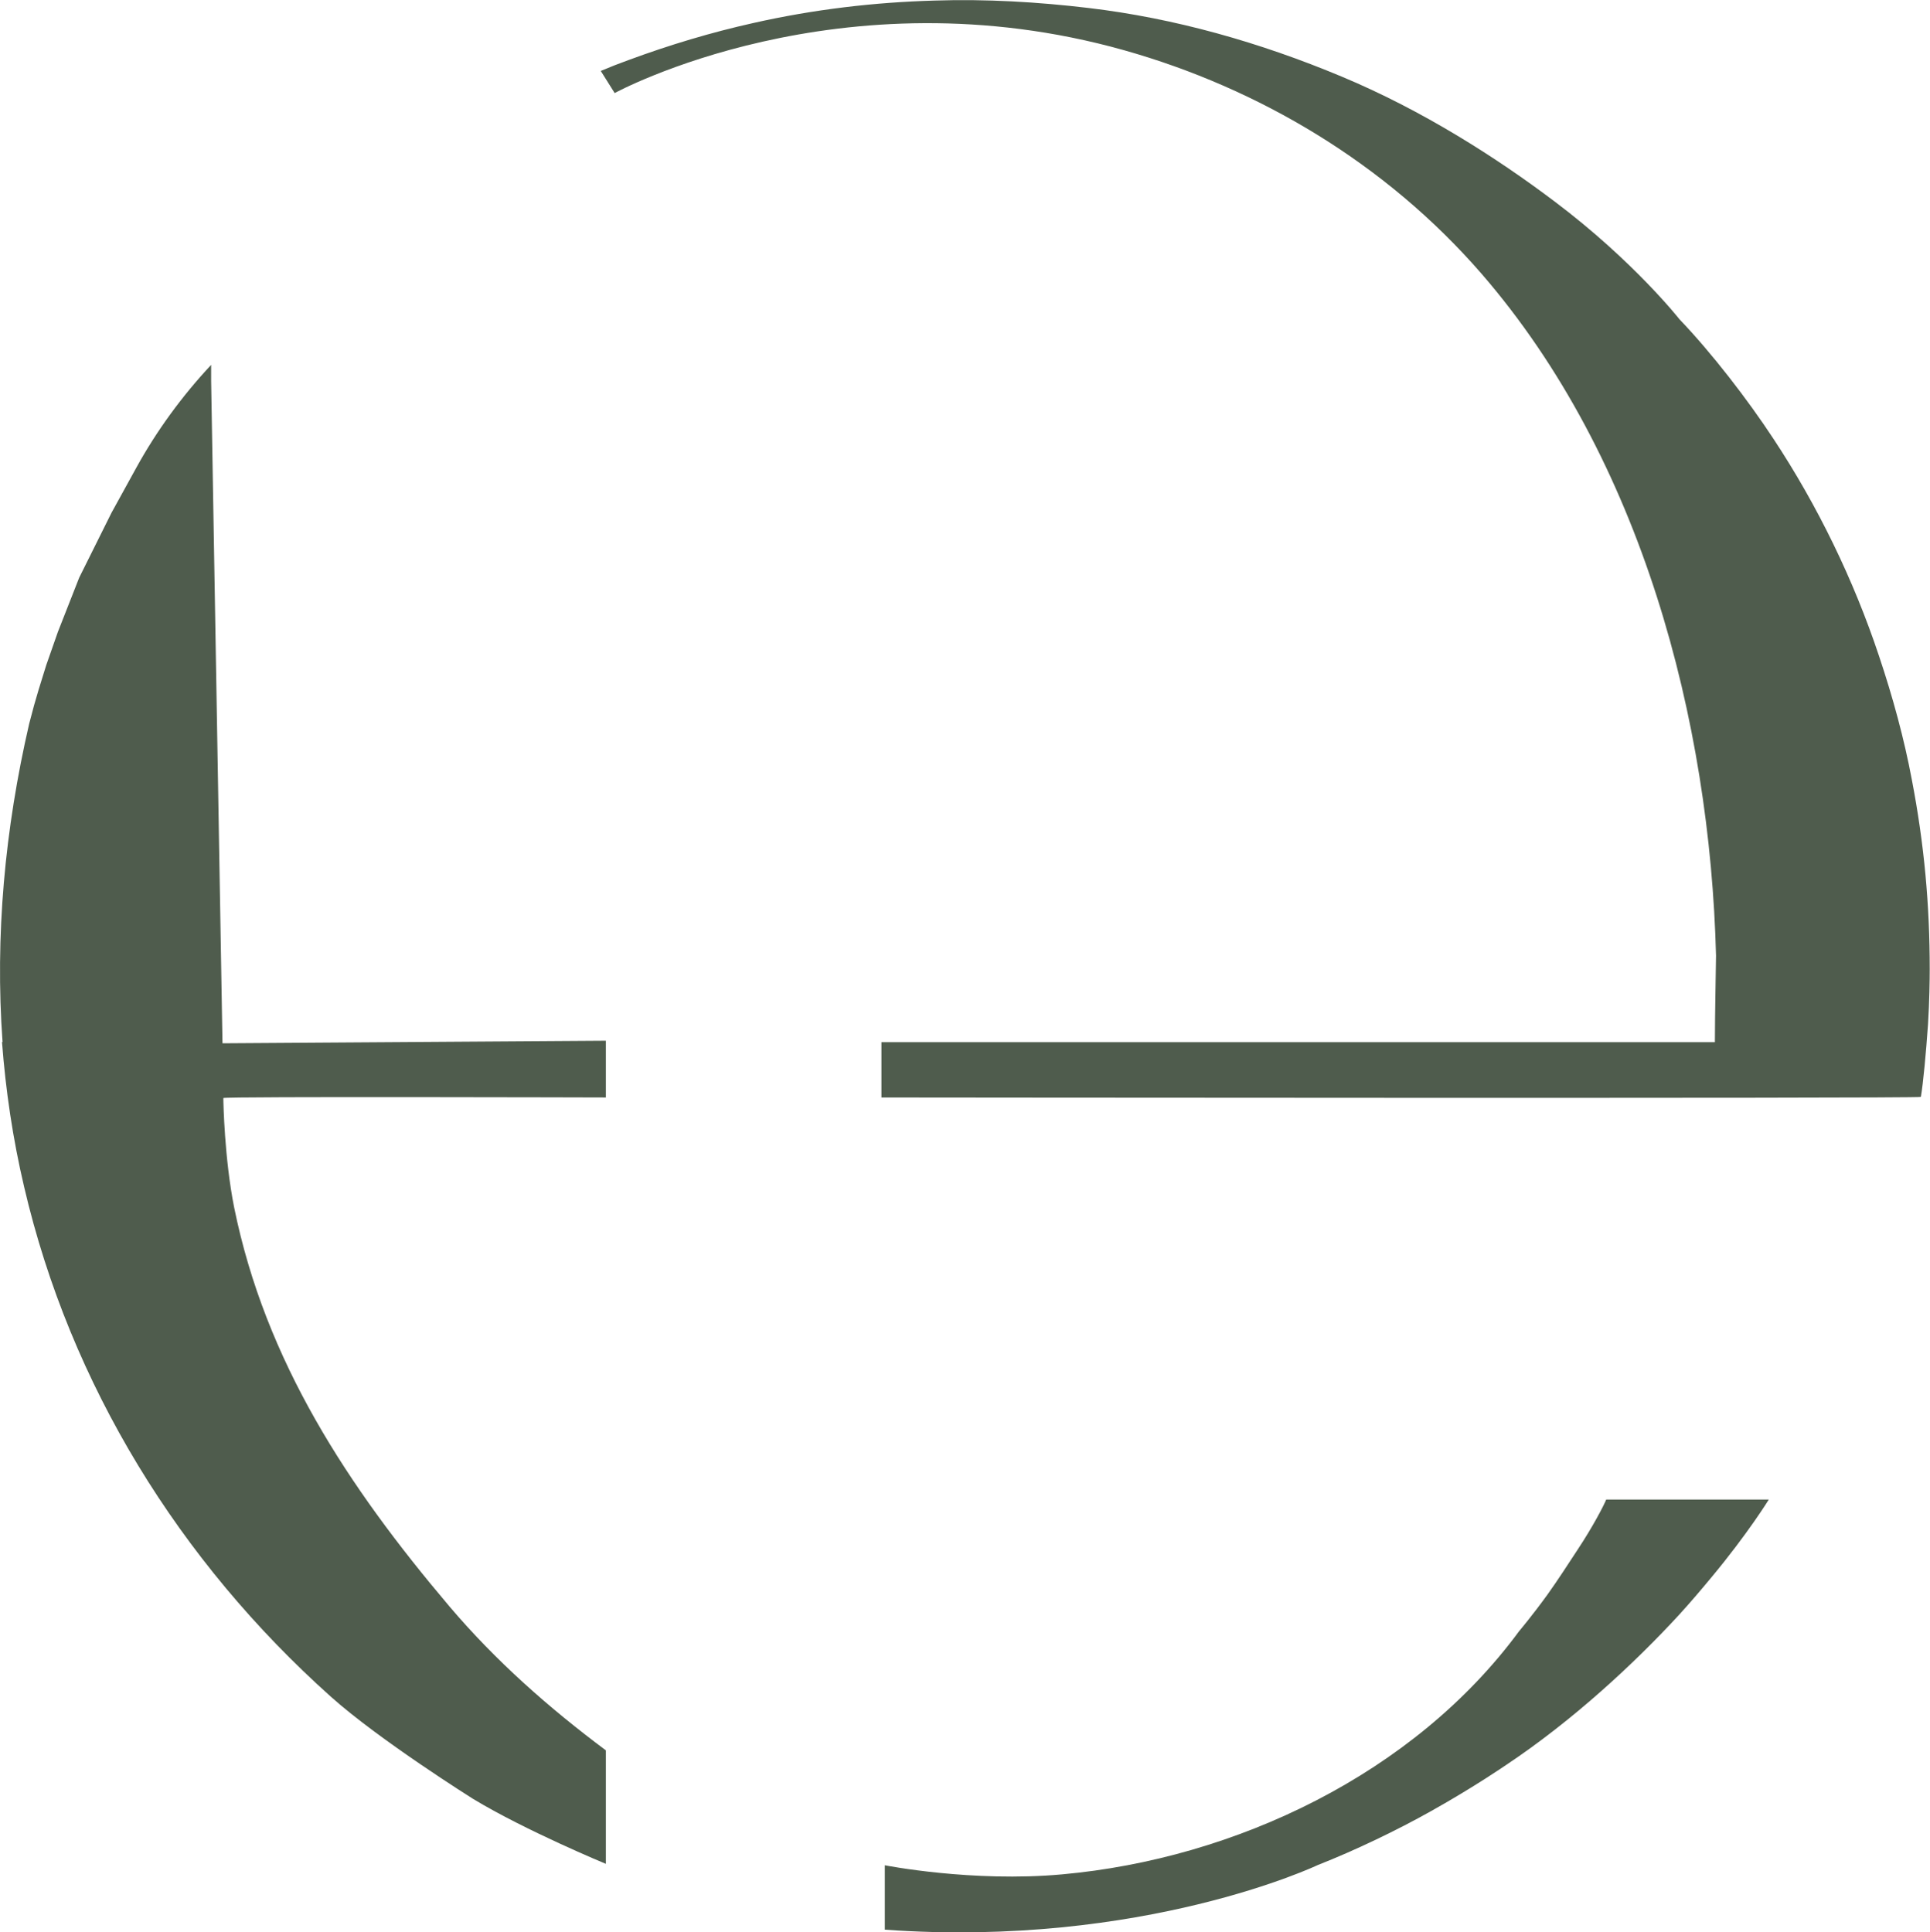 <?xml version="1.0" encoding="UTF-8"?>
<svg id="Layer_2" data-name="Layer 2" xmlns="http://www.w3.org/2000/svg" viewBox="0 0 68.01 68.1">
  <defs>
    <style>
      .cls-1 {
        fill: #4f5c4d;
      }
    </style>
  </defs>
  <g id="Layer_1-2" data-name="Layer 1">
    <g>
      <path class="cls-1" d="M67.69,38.65c.08-.47.18-1.54.25-2.55.05-.81.06-1.57.06-1.94,0-2.26-.19-4.39-.63-6.68-.27-1.44-.67-2.91-1.16-4.37-.89-2.67-2.16-5.29-3.72-7.65-.9-1.37-2.17-3.02-3.31-4.21,0,0-1.61-2.05-4.4-4.15-2.04-1.54-4.65-3.21-7.5-4.4-2.89-1.21-5.89-2.06-8.93-2.42-1.77-.21-3.6-.32-5.42-.26-2.12.06-4.25.31-6.38.79-1.48.33-2.95.77-4.41,1.31-.33.12-.64.24-.97.38l.49.78s7.93-4.33,17.95-1.51c4.75,1.34,9.22,3.99,12.59,7.87,5.66,6.53,8.06,15.78,8.27,24.04,0,.23-.04,2.1-.04,3.05h-29.37s0,1.95,0,1.95c0,0,36.61.04,36.62-.02Z"/>
      <path class="cls-1" d="M.09,36.73c-.27-3.75.08-7.51.94-11.23l.17-.64.16-.55.27-.87.41-1.17.75-1.91,1.14-2.29s.87-1.58.87-1.58c.72-1.31,1.62-2.54,2.64-3.63v.56s.4,23.35.4,23.35l13.51-.09v2s-13.48-.04-13.48.02c0,.16.04,2.14.38,3.85,1.1,5.42,4,9.83,7.59,14.07,1.63,1.92,3.5,3.57,5.51,5.07v4s-2.83-1.17-4.68-2.29c0,0-3.3-2.07-5.01-3.6-5.33-4.77-9.18-10.98-10.81-17.97-.4-1.7-.65-3.4-.78-5.11Z"/>
      <path class="cls-1" d="M31.18,68v-2.26s3.08.61,6.25.32c6.1-.55,12.4-3.54,16.1-8.57,0,0,.45-.53,1-1.29.35-.49.72-1.06,1.06-1.58.55-.83.93-1.57,1.01-1.77h5.73s-.73,1.19-2.02,2.74c-.34.41-.72.86-1.13,1.31-1.59,1.73-3.76,3.74-6.1,5.3,0,0-1.13.78-2.65,1.63-1.21.68-2.69,1.39-3.99,1.9,0,0-6.15,2.93-15.26,2.28Z"/>
    </g>
  </g>
</svg>